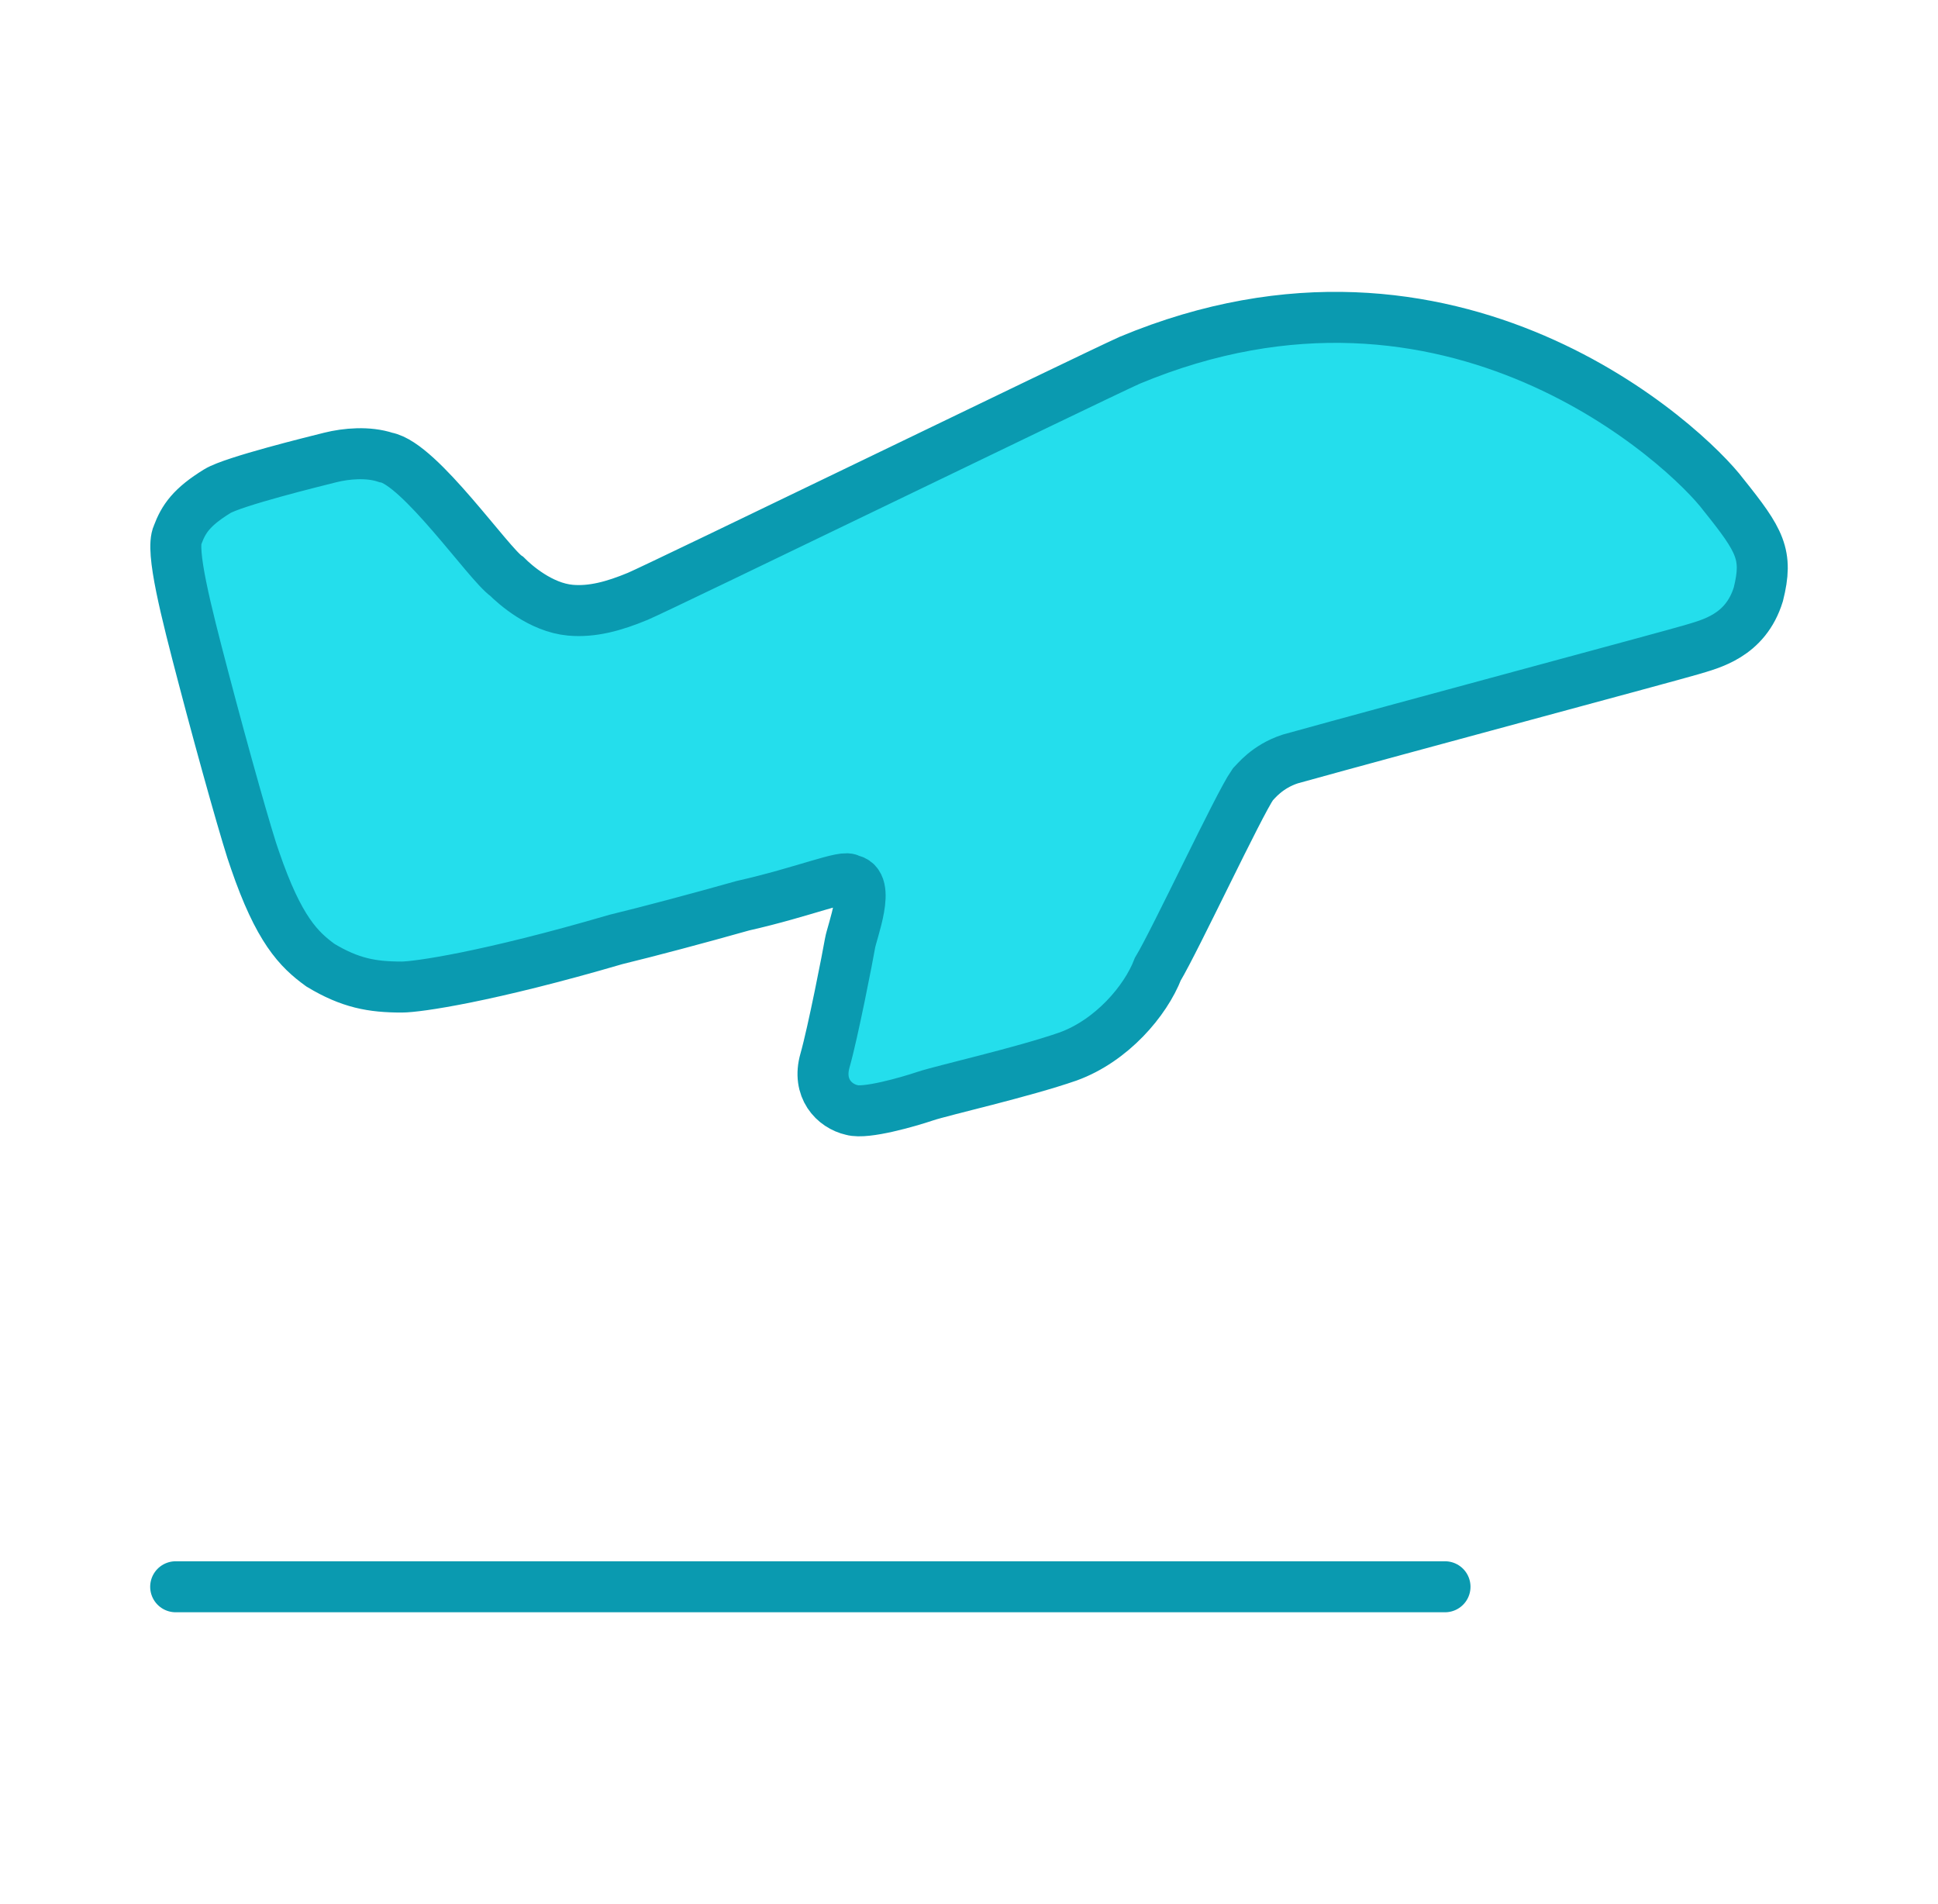 <svg width="57" height="56" viewBox="0 0 57 56" fill="none" xmlns="http://www.w3.org/2000/svg">
<path d="M5.167 46.667H42.5" stroke="#0A9AB0" stroke-width="1.5" stroke-linecap="round" stroke-linejoin="round"/>
<path d="M9.425 28.387C8.783 27.921 8.2 27.337 7.5 25.296C7.31 24.79 6.592 22.251 5.983 19.929C5.469 17.971 5.011 16.183 5.225 15.729C5.4 15.262 5.633 14.912 6.391 14.446C6.858 14.159 9.25 13.571 9.716 13.454C10.183 13.338 10.825 13.279 11.35 13.454C12.341 13.629 14.383 16.604 14.908 16.954C15.141 17.188 15.9 17.866 16.775 17.946C17.416 18.004 18.058 17.829 18.758 17.538C19.4 17.27 32.058 11.121 33.225 10.596C42.733 6.629 49.64 13.151 50.69 14.551C51.775 15.904 52.008 16.312 51.716 17.479C51.339 18.704 50.316 18.938 49.733 19.113C49.15 19.288 41.1 21.446 37.95 22.321C37.262 22.545 36.926 22.995 36.841 23.079C36.433 23.663 34.578 27.629 34.053 28.504C33.691 29.438 32.7 30.604 31.416 31.071C30.075 31.538 27.741 32.062 27.216 32.237C26.691 32.413 25.466 32.763 25.058 32.646C24.533 32.529 24.031 32.004 24.265 31.188C24.498 30.371 24.941 28.096 25 27.746C25.058 27.396 25.641 25.938 25 25.879C24.883 25.704 23.658 26.229 21.85 26.637C20.506 27.016 19.099 27.39 18.116 27.629C14.325 28.738 12.271 29.029 11.816 29.029C10.941 29.029 10.3 28.913 9.425 28.387Z" fill="#24DEEC" stroke="#0A9AB0" stroke-width="1.5"/>
</svg>

